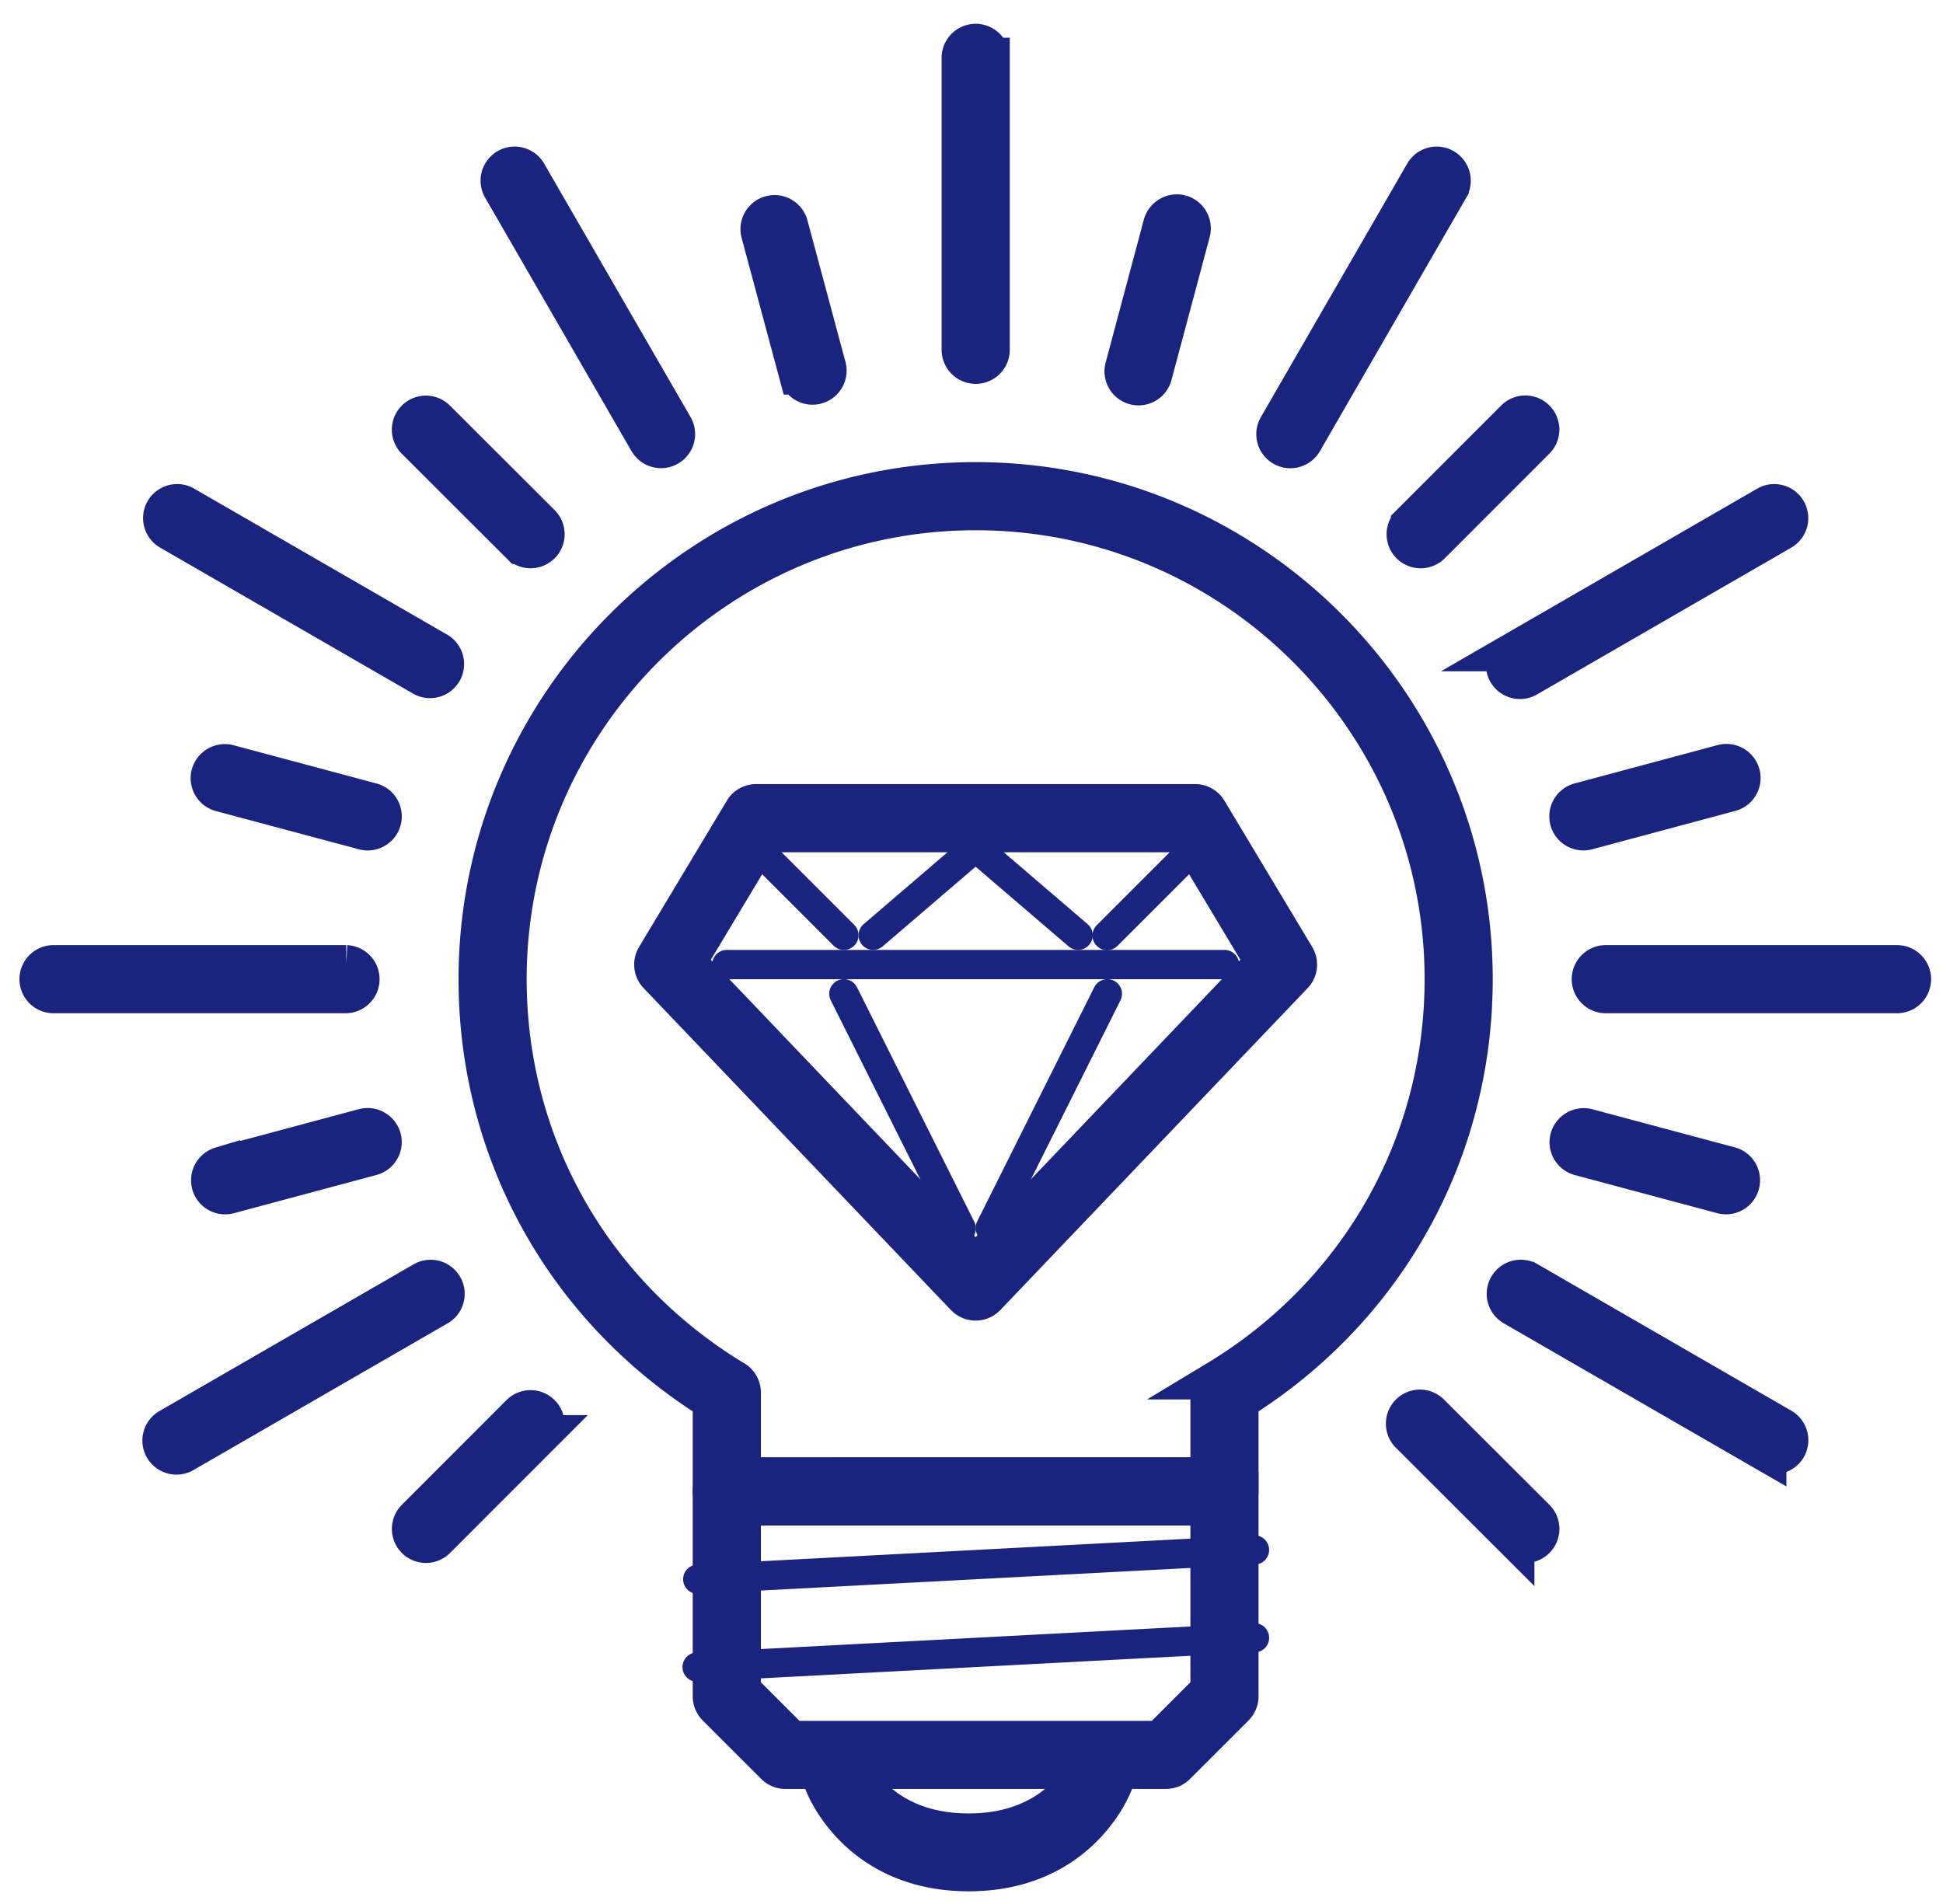 <svg xmlns="http://www.w3.org/2000/svg" width="50" height="49" viewBox="0 0 50 49">
    <g fill="#1A237E" fill-rule="nonzero">
        <path stroke="#1A237E" d="M31.51 38.006H18.703a.376.376 0 0 0-.377.377v5.273c0 .1.04.196.11.267l1.507 1.506c.071.07.167.11.267.11h9.793c.1 0 .196-.04.266-.11l1.507-1.506c.07-.071.11-.167.11-.267v-5.273a.376.376 0 0 0-.376-.377zm-.377 5.494l-1.286 1.286h-9.481L19.08 43.5v-4.74h12.053v4.74z"/>
        <path d="M32.243 39.513l-14.313.753a.377.377 0 0 0 .02.753l.02-.001 14.313-.753a.377.377 0 1 0-.04-.752zM32.243 41.773l-14.313.753a.377.377 0 0 0 .02.754c.006 0 .013 0 .02-.002l14.313-.753a.377.377 0 1 0-.04-.752z"/>
        <path stroke="#1A237E" d="M25.106 12.393c-7.061 0-12.806 5.745-12.806 12.807 0 4.446 2.248 8.486 6.026 10.848v2.335c0 .207.169.377.377.377H31.51c.208 0 .376-.17.376-.377v-2.335c3.778-2.36 6.027-6.4 6.027-10.848 0-7.062-5.745-12.807-12.807-12.807zm6.21 23.122a.377.377 0 0 0-.183.323v2.168H19.08v-2.168a.377.377 0 0 0-.182-.323c-3.66-2.207-5.845-6.063-5.845-10.315 0-6.647 5.407-12.054 12.054-12.054 6.646 0 12.053 5.407 12.053 12.054 0 4.252-2.185 8.108-5.845 10.315zM28.487 45.217c-.183-.123-.41-.027-.506.216-.028.07-.71 1.736-3.054 1.736-2.341 0-3.025-1.66-3.055-1.736-.093-.245-.318-.343-.504-.22-.186.124-.261.426-.168.673.035.094.89 2.287 3.727 2.287 2.837 0 3.691-2.193 3.727-2.287.092-.245.017-.543-.167-.669zM8.911 24.823H1.377a.376.376 0 1 0 0 .753H8.91a.377.377 0 0 0 0-.753zM48.836 24.823h-7.533a.377.377 0 0 0 0 .753h7.533a.377.377 0 0 0 0-.753zM11.408 33.11a.376.376 0 0 0-.515-.139l-6.525 3.767a.377.377 0 1 0 .377.652l6.525-3.767a.375.375 0 0 0 .138-.513zM45.983 13.147a.375.375 0 0 0-.515-.138l-6.522 3.767a.377.377 0 1 0 .376.652l6.523-3.767a.377.377 0 0 0 .138-.514zM37.16 4.324a.375.375 0 0 0-.515.137l-3.766 6.524a.377.377 0 0 0 .654.376l3.765-6.523a.377.377 0 0 0-.138-.514zM25.484 1.47a.377.377 0 0 0-.753 0v7.532a.377.377 0 0 0 .754 0V1.47zM17.337 10.983L13.57 4.461a.376.376 0 1 0-.653.376l3.767 6.523a.377.377 0 0 0 .653-.377zM45.846 36.737l-6.523-3.767a.376.376 0 1 0-.377.652l6.524 3.766a.379.379 0 0 0 .515-.137.378.378 0 0 0-.139-.514zM11.27 16.773l-6.523-3.765a.376.376 0 1 0-.377.652l6.523 3.765a.377.377 0 0 0 .377-.652z"/>
        <path stroke="#1A237E" d="M33.34 24.63l-2.26-3.767a.376.376 0 0 0-.324-.184h-11.3a.375.375 0 0 0-.323.184l-2.26 3.766a.378.378 0 0 0 .05.454l7.91 8.287a.38.38 0 0 0 .546 0l7.91-8.287a.376.376 0 0 0 .05-.454zm-8.234 7.934l-7.439-7.794 2.003-3.337h10.873l2.002 3.337-7.439 7.794z"/>
        <path d="M31.51 24.446H18.703a.376.376 0 1 0 0 .754H31.51a.377.377 0 0 0 0-.754z"/>
        <path d="M25.067 31.434l-3.014-6.027a.376.376 0 0 0-.674.337l3.014 6.027a.377.377 0 1 0 .674-.337z"/>
        <path d="M28.665 25.24a.376.376 0 0 0-.506.167l-3.013 6.027a.378.378 0 0 0 .337.546.376.376 0 0 0 .337-.21l3.013-6.026a.376.376 0 0 0-.168-.505zM27.988 23.783l-2.637-2.26a.377.377 0 0 0-.49 0l-2.636 2.26a.376.376 0 1 0 .49.572l2.391-2.05 2.392 2.05a.375.375 0 0 0 .53-.04.376.376 0 0 0-.04-.532z"/>
        <path d="M21.983 23.803l-2.26-2.26a.377.377 0 1 0-.533.533l2.26 2.26a.376.376 0 1 0 .533-.533zM31.023 21.543a.377.377 0 0 0-.533 0l-2.26 2.26a.377.377 0 1 0 .533.533l2.26-2.26a.376.376 0 0 0 0-.533z"/>
        <path stroke="#1A237E" d="M44.793 19.924a.38.38 0 0 0-.46-.267l-3.68.987a.377.377 0 1 0 .196.728l3.678-.986a.376.376 0 0 0 .266-.462zM9.825 29.293a.381.381 0 0 0-.46-.266l-3.68.987a.377.377 0 0 0 .195.728l3.68-.987c.2-.055.32-.26.265-.462zM39.517 10.788a.376.376 0 0 0-.532 0l-2.693 2.694a.376.376 0 1 0 .533.533l2.692-2.694a.376.376 0 0 0 0-.533zM13.919 36.386a.377.377 0 0 0-.533 0l-2.691 2.694a.376.376 0 1 0 .532.533l2.692-2.694a.377.377 0 0 0 0-.533zM30.38 5.513a.384.384 0 0 0-.462.267l-.983 3.68a.376.376 0 1 0 .727.194l.984-3.68a.378.378 0 0 0-.267-.461zM21.278 9.459L20.29 5.78a.377.377 0 0 0-.727.196l.988 3.679a.377.377 0 0 0 .727-.196zM13.92 13.482l-2.694-2.69a.376.376 0 1 0-.533.532l2.694 2.69a.376.376 0 1 0 .533-.532zM39.518 39.08l-2.694-2.69a.377.377 0 1 0-.532.532l2.694 2.691a.376.376 0 0 0 .532 0 .376.376 0 0 0 0-.533zM9.56 20.646l-3.68-.985a.383.383 0 0 0-.461.267c-.054.201.065.408.266.462l3.68.984a.376.376 0 0 0 .195-.728zM44.527 30.014l-3.679-.984a.381.381 0 0 0-.46.267c-.055.2.065.406.266.46l3.679.985a.377.377 0 0 0 .194-.728z"/>
    </g>
</svg>
